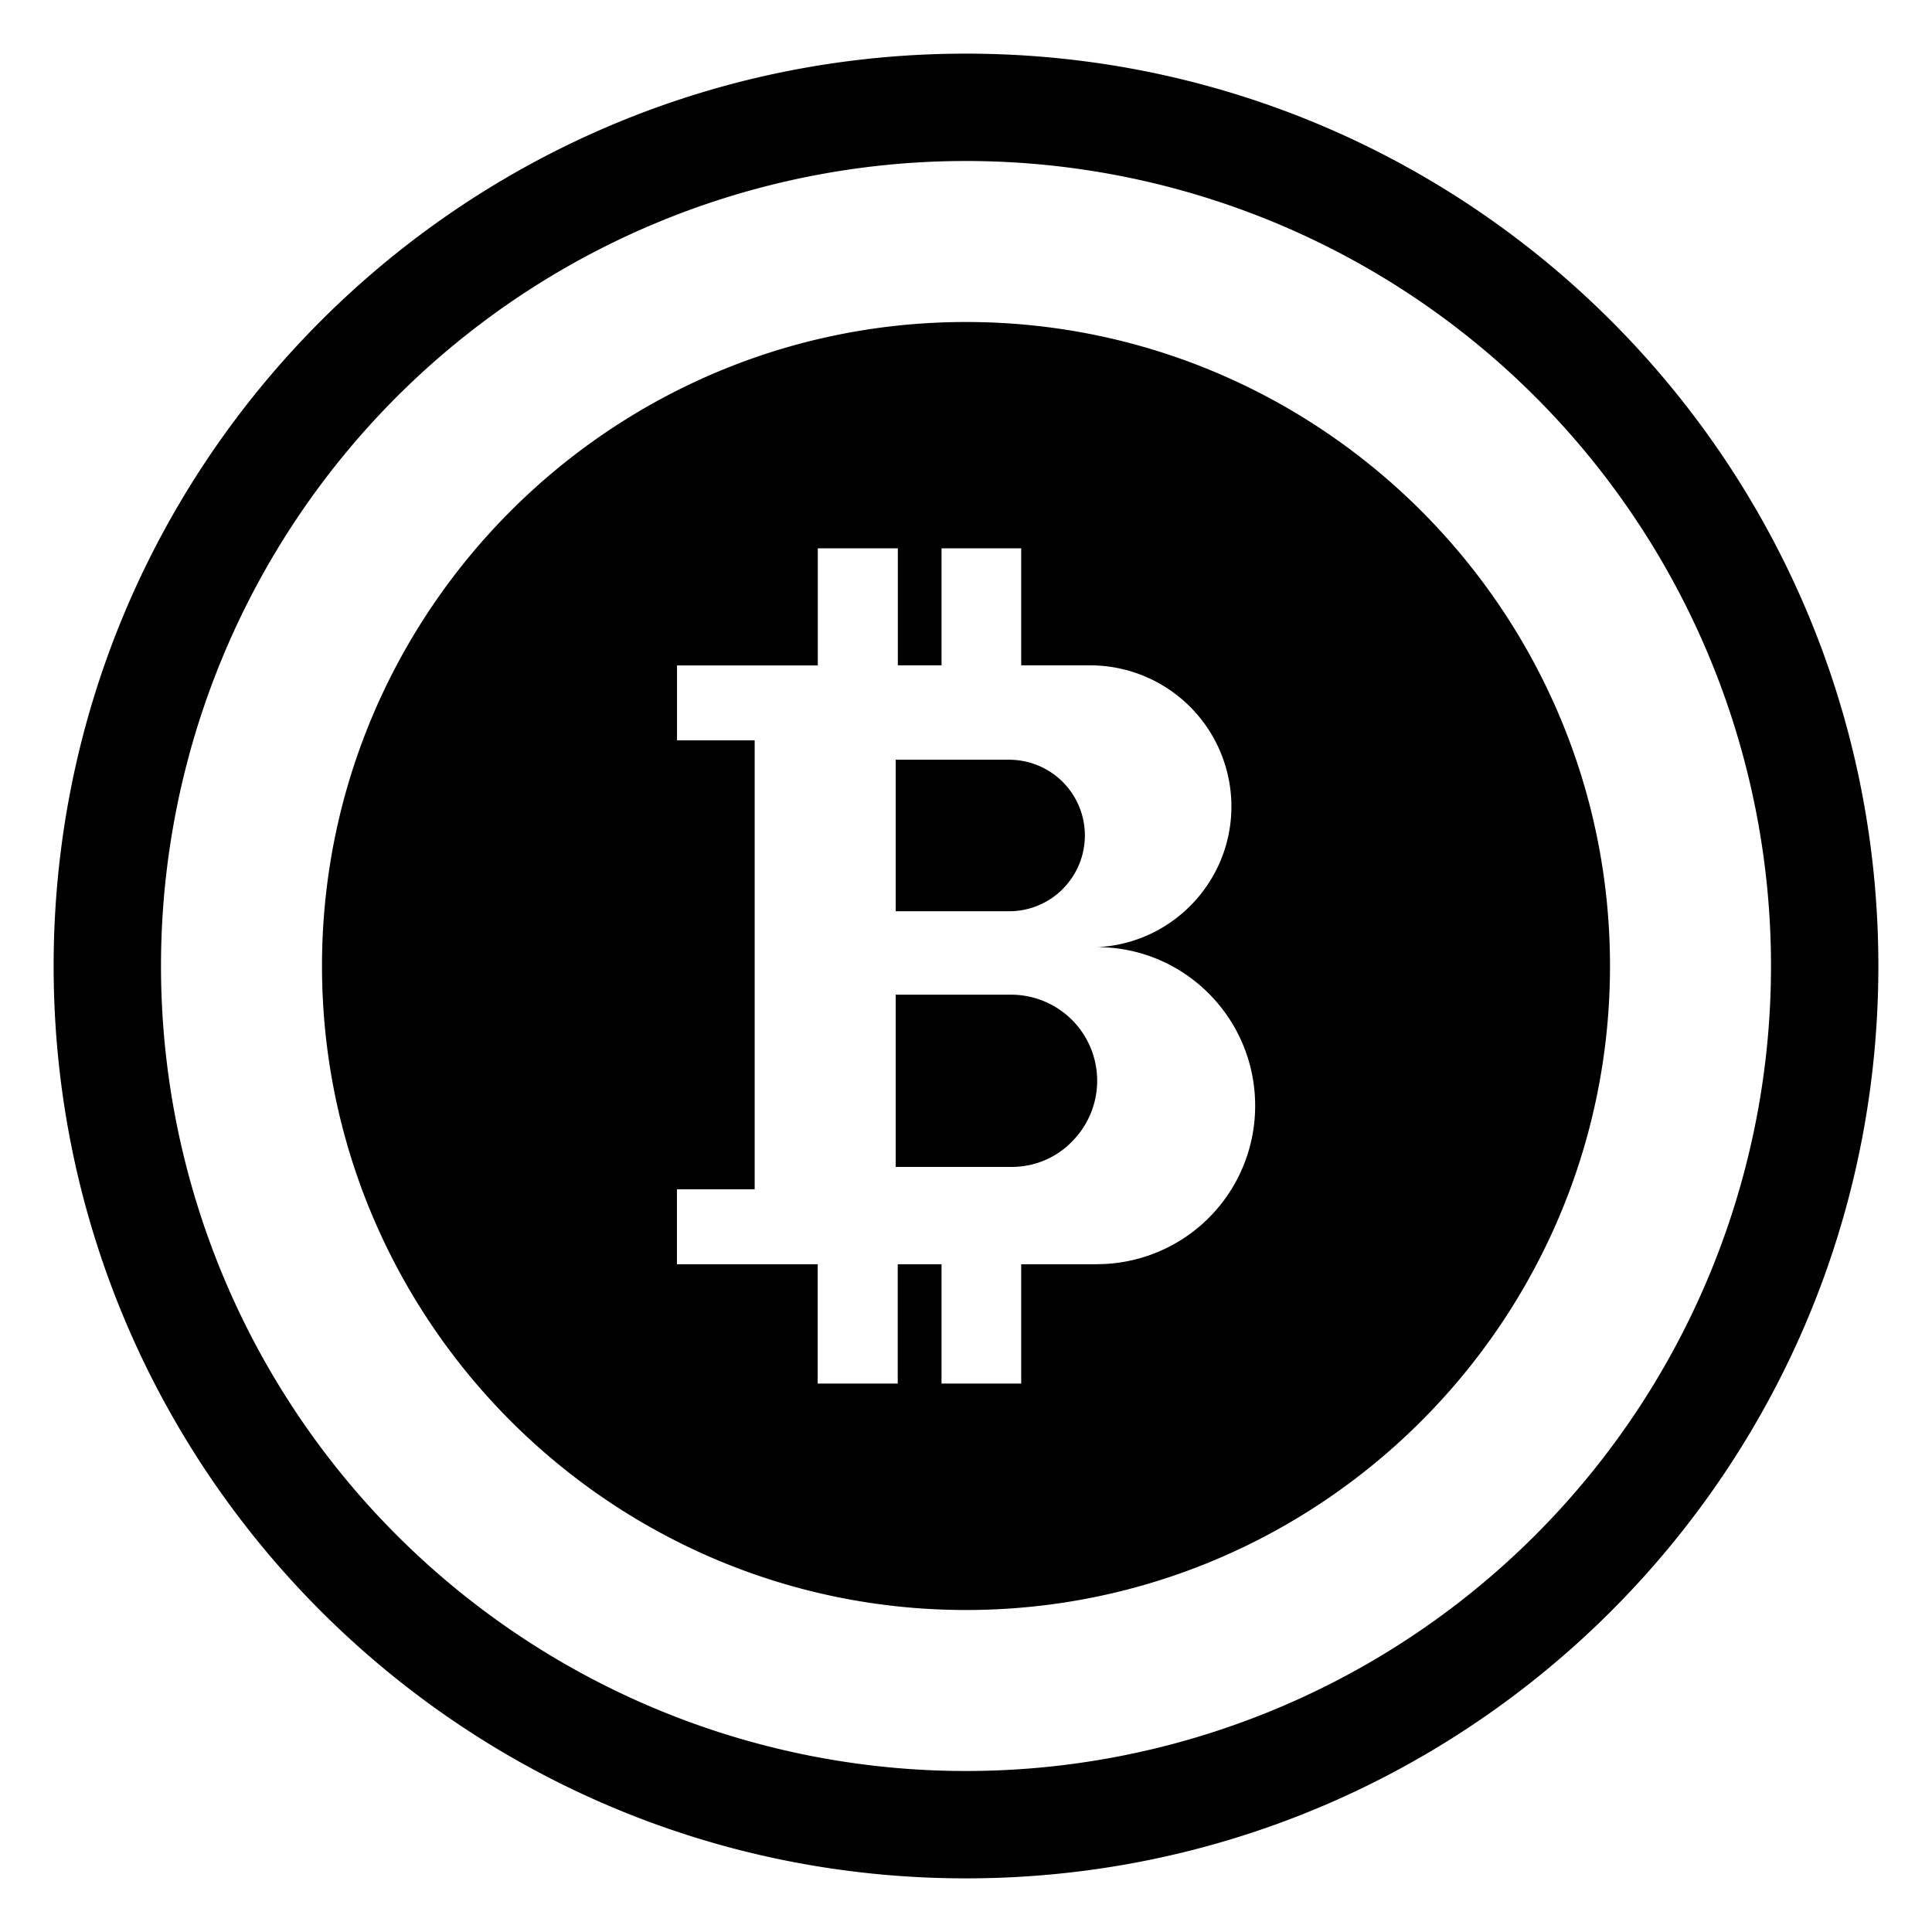 <svg width="21" height="21" viewBox="0 0 21 21" xmlns="http://www.w3.org/2000/svg">
    <g  fill-rule="nonzero">
        <path d="M10.996 10.812h-1.26v1.872h1.26c.254 0 .49-.103.656-.276a.935.935 0 0 0-.656-1.596z"/>
        <path d="M10.5 3.5c-3.86 0-7 3.14-7 7s3.14 7 7 7 7-3.14 7-7-3.14-7-7-7zm1.424 10.242H11.1v1.297h-.866v-1.297h-.476v1.297h-.87v-1.297h-1.53v-.815h.845v-4.88h-.844v-.814h1.53V5.96h.87v1.272h.475V5.96h.866v1.272h.752a1.536 1.536 0 0 1 1.533 1.533c0 .822-.649 1.493-1.46 1.53.951 0 1.718.774 1.718 1.724a1.72 1.72 0 0 1-1.718 1.722z"/>
        <path d="M11.552 9.662a.823.823 0 0 0-.579-1.404H9.736v1.647h1.239a.824.824 0 0 0 .578-.243z"/>
        <path d="M10.5.583C5.023.583.583 5.023.583 10.5c0 5.477 4.44 9.917 9.917 9.917 5.477 0 9.917-4.44 9.917-9.917 0-5.477-4.44-9.917-9.917-9.917zm0 1.167a8.75 8.75 0 1 1 0 17.5 8.75 8.75 0 0 1 0-17.5z"/>
    </g>
</svg>

